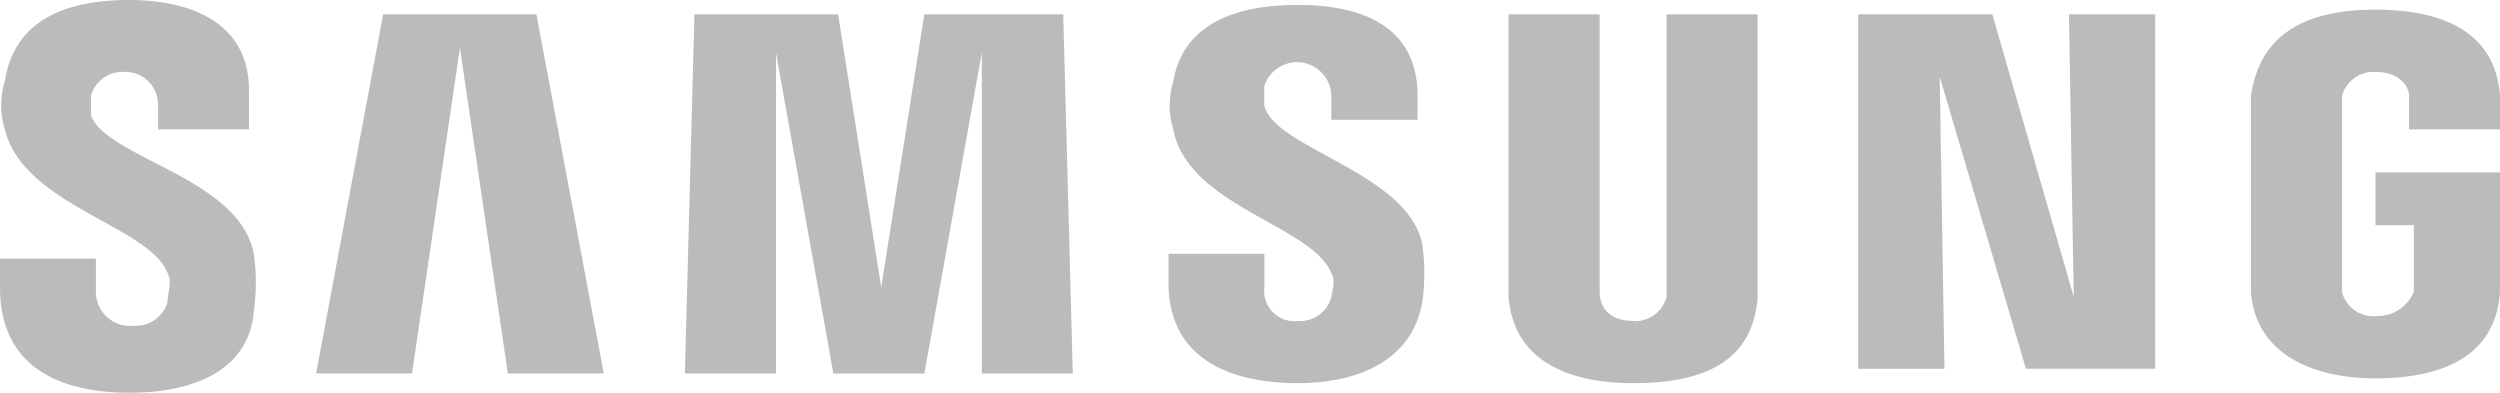 <svg xmlns="http://www.w3.org/2000/svg" width="114.713" height="18.02" viewBox="0 0 114.713 18.02"><defs><style>.a{fill:#bbb;}</style></defs><path class="a" d="M88.231,6.3l.22,12.966h0L84.715,6.3H78.561V22.562h3.956L82.3,9.157h0l3.956,13.405h5.933V6.3Zm-77.354,0L7.8,22.782h4.4l2.2-14.943h0l2.2,14.943h4.4L17.909,6.3Zm24.832,0L33.731,18.826h0L31.753,6.3H25.161l-.44,16.482H28.9V8.058h0l2.637,14.724h4.175L38.346,8.058h0V22.782h4.175L42.082,6.3Z" transform="translate(6.704 -5.641)"/><path class="a" d="M8.891,18.526c.22.44,0,.879,0,1.319a1.5,1.5,0,0,1-1.538,1.1A1.567,1.567,0,0,1,5.6,19.405V17.867H1.2v1.319c0,3.736,2.857,4.835,5.933,4.835s5.494-1.1,5.714-3.736a9.568,9.568,0,0,0,0-2.637c-.659-3.516-6.812-4.4-7.472-6.373V10.4A1.5,1.5,0,0,1,6.914,9.3a1.5,1.5,0,0,1,1.538,1.538v1.1h4.175V10.175C12.627,6.659,9.331,6,7.133,6,4.277,6,1.859,6.879,1.42,9.736a3.725,3.725,0,0,0,0,2.2c.879,3.516,6.593,4.4,7.472,6.593m53.4,0c.22.44,0,.879,0,1.1a1.5,1.5,0,0,1-1.538,1.1,1.388,1.388,0,0,1-1.538-1.538V17.647h-4.4v1.319c0,3.516,2.857,4.615,5.933,4.615,2.857,0,5.274-1.1,5.714-3.736a9.568,9.568,0,0,0,0-2.637c-.659-3.3-6.812-4.4-7.252-6.373V9.956a1.575,1.575,0,0,1,3.077.44v1.1h3.956V10.4c0-3.516-3.077-4.175-5.494-4.175-2.857,0-5.274.879-5.714,3.516a3.725,3.725,0,0,0,0,2.2c.659,3.516,6.373,4.4,7.252,6.593m13.845,2.2a1.5,1.5,0,0,0,1.538-1.1V6.659H81.85V19.625c-.22,3.077-2.637,3.956-5.714,3.956s-5.494-1.1-5.714-3.956V6.659H74.6V19.405C74.6,19.845,74.818,20.724,76.137,20.724ZM110.2,20.5a1.817,1.817,0,0,0,1.758-1.1V16.329H110.2V13.911h5.714v5.494c-.22,3.077-2.857,3.956-5.714,3.956s-5.494-1.1-5.714-3.956V10.4c.44-3.077,2.857-3.956,5.714-3.956s5.494.879,5.714,3.956v1.538h-4.175V10.4c0-.44-.44-1.1-1.538-1.1a1.5,1.5,0,0,0-1.538,1.1v9.01a1.5,1.5,0,0,0,1.538,1.1" transform="translate(-1.2 -6)"/></svg>